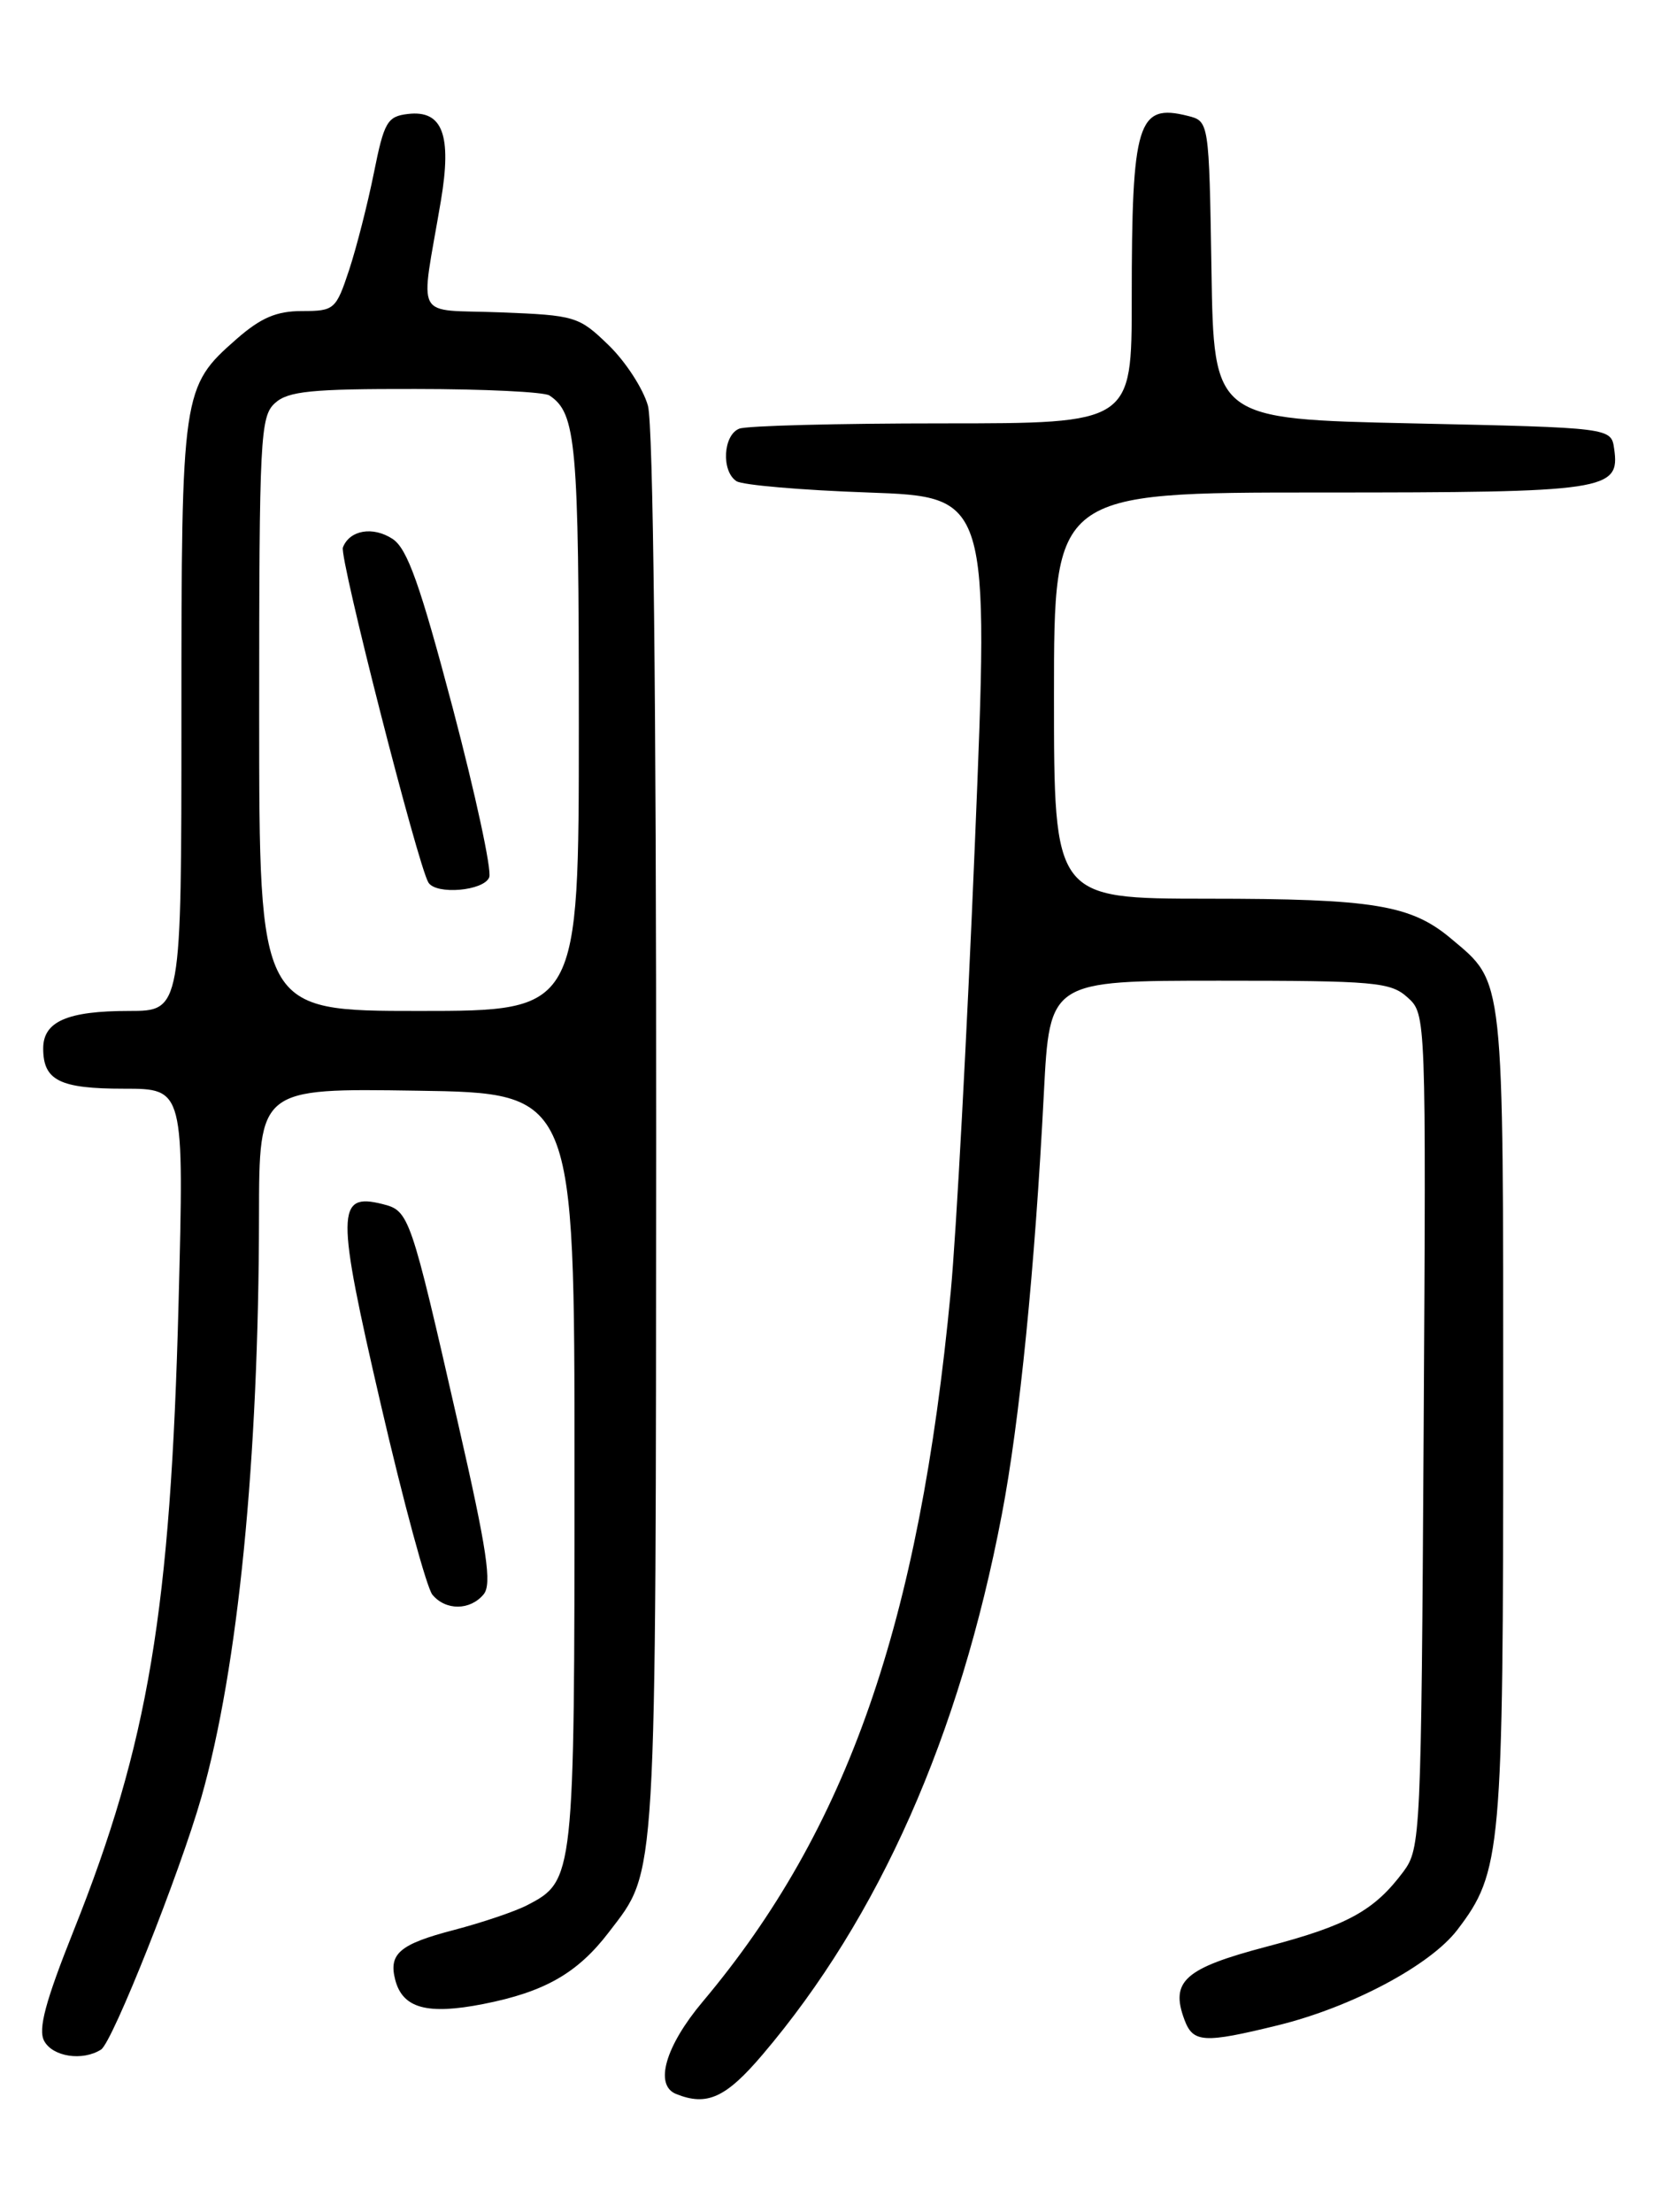 <?xml version="1.0" encoding="UTF-8" standalone="no"?>
<!DOCTYPE svg PUBLIC "-//W3C//DTD SVG 1.1//EN" "http://www.w3.org/Graphics/SVG/1.1/DTD/svg11.dtd" >
<svg xmlns="http://www.w3.org/2000/svg" xmlns:xlink="http://www.w3.org/1999/xlink" version="1.1" viewBox="0 0 194 256">
 <g >
 <path fill="currentColor"
d=" M 88.30 237.75 C 101.77 221.89 111.07 200.91 115.96 175.30 C 118.02 164.57 119.80 146.67 120.83 126.50 C 121.50 113.50 121.50 113.50 141.15 113.50 C 159.18 113.50 160.97 113.66 162.93 115.44 C 165.07 117.37 165.07 117.42 164.79 165.62 C 164.51 212.55 164.44 213.93 162.44 216.62 C 159.06 221.14 155.97 222.84 146.59 225.30 C 137.11 227.80 135.44 229.29 137.10 233.75 C 138.10 236.43 139.33 236.50 147.94 234.39 C 156.47 232.29 165.54 227.46 168.68 223.36 C 173.80 216.65 174.00 214.37 174.00 163.79 C 174.00 112.47 174.15 113.83 168.00 108.66 C 163.33 104.72 159.02 104.01 139.75 104.01 C 122.00 104.00 122.00 104.00 122.00 80.50 C 122.00 57.00 122.00 57.00 152.81 57.00 C 186.04 57.00 187.53 56.78 186.84 51.94 C 186.50 49.50 186.50 49.50 163.50 49.00 C 140.50 48.50 140.50 48.50 140.23 31.26 C 139.95 14.03 139.95 14.03 137.48 13.41 C 131.67 11.95 131.00 14.13 131.00 34.62 C 131.00 49.00 131.00 49.00 109.08 49.00 C 97.03 49.00 86.45 49.27 85.58 49.61 C 83.70 50.33 83.47 54.54 85.25 55.69 C 85.94 56.14 92.80 56.73 100.50 57.00 C 114.50 57.50 114.50 57.50 112.85 97.50 C 111.94 119.50 110.68 142.90 110.05 149.50 C 106.40 187.94 98.08 211.75 81.34 231.66 C 77.02 236.80 75.71 241.31 78.25 242.34 C 81.84 243.79 84.02 242.79 88.30 237.75 Z  M 11.70 237.20 C 13.02 236.37 20.81 216.76 23.31 208.00 C 27.56 193.08 29.95 168.93 29.98 140.73 C 30.00 125.95 30.00 125.95 48.25 126.23 C 66.50 126.50 66.50 126.50 66.50 170.10 C 66.50 217.38 66.47 217.67 61.01 220.50 C 59.60 221.23 55.80 222.51 52.56 223.36 C 46.26 225.00 44.96 226.11 45.75 229.14 C 46.61 232.43 49.45 233.21 55.95 231.93 C 63.07 230.53 66.87 228.35 70.50 223.59 C 76.07 216.29 75.91 219.01 75.95 131.50 C 75.97 81.28 75.61 49.15 75.00 46.96 C 74.46 45.01 72.42 41.86 70.46 39.96 C 67.01 36.61 66.60 36.49 57.92 36.15 C 47.75 35.75 48.64 37.42 51.03 23.26 C 52.32 15.61 51.23 12.72 47.22 13.19 C 44.83 13.47 44.46 14.11 43.28 20.00 C 42.56 23.58 41.27 28.64 40.41 31.25 C 38.89 35.83 38.70 36.00 34.95 36.00 C 32.00 36.00 30.19 36.78 27.39 39.23 C 21.07 44.78 21.00 45.24 21.00 82.97 C 21.00 117.00 21.00 117.00 14.93 117.00 C 7.80 117.00 5.00 118.22 5.00 121.34 C 5.00 125.05 6.91 126.00 14.36 126.00 C 21.31 126.00 21.31 126.00 20.67 150.75 C 19.75 186.38 17.18 201.76 8.52 223.45 C 5.25 231.64 4.39 234.86 5.11 236.20 C 6.09 238.04 9.56 238.57 11.70 237.20 Z  M 55.98 184.52 C 56.96 183.34 56.39 179.45 53.03 164.77 C 47.50 140.51 47.37 140.13 44.27 139.35 C 38.92 138.01 38.90 140.19 44.08 162.54 C 46.70 173.86 49.39 183.76 50.05 184.56 C 51.59 186.42 54.42 186.40 55.98 184.52 Z  M 30.00 82.65 C 30.00 50.65 30.12 48.20 31.83 46.65 C 33.35 45.27 36.05 45.00 48.08 45.02 C 56.01 45.02 63.00 45.36 63.60 45.77 C 66.70 47.83 67.00 51.23 67.00 83.93 C 67.00 117.00 67.00 117.00 48.50 117.00 C 30.00 117.00 30.00 117.00 30.00 82.65 Z  M 56.63 101.53 C 56.94 100.72 55.03 91.90 52.40 81.92 C 48.62 67.63 47.15 63.49 45.44 62.37 C 43.16 60.88 40.47 61.34 39.69 63.36 C 39.26 64.47 48.38 100.19 49.59 102.14 C 50.48 103.59 56.02 103.11 56.63 101.53 Z "/>
</g>
</svg>